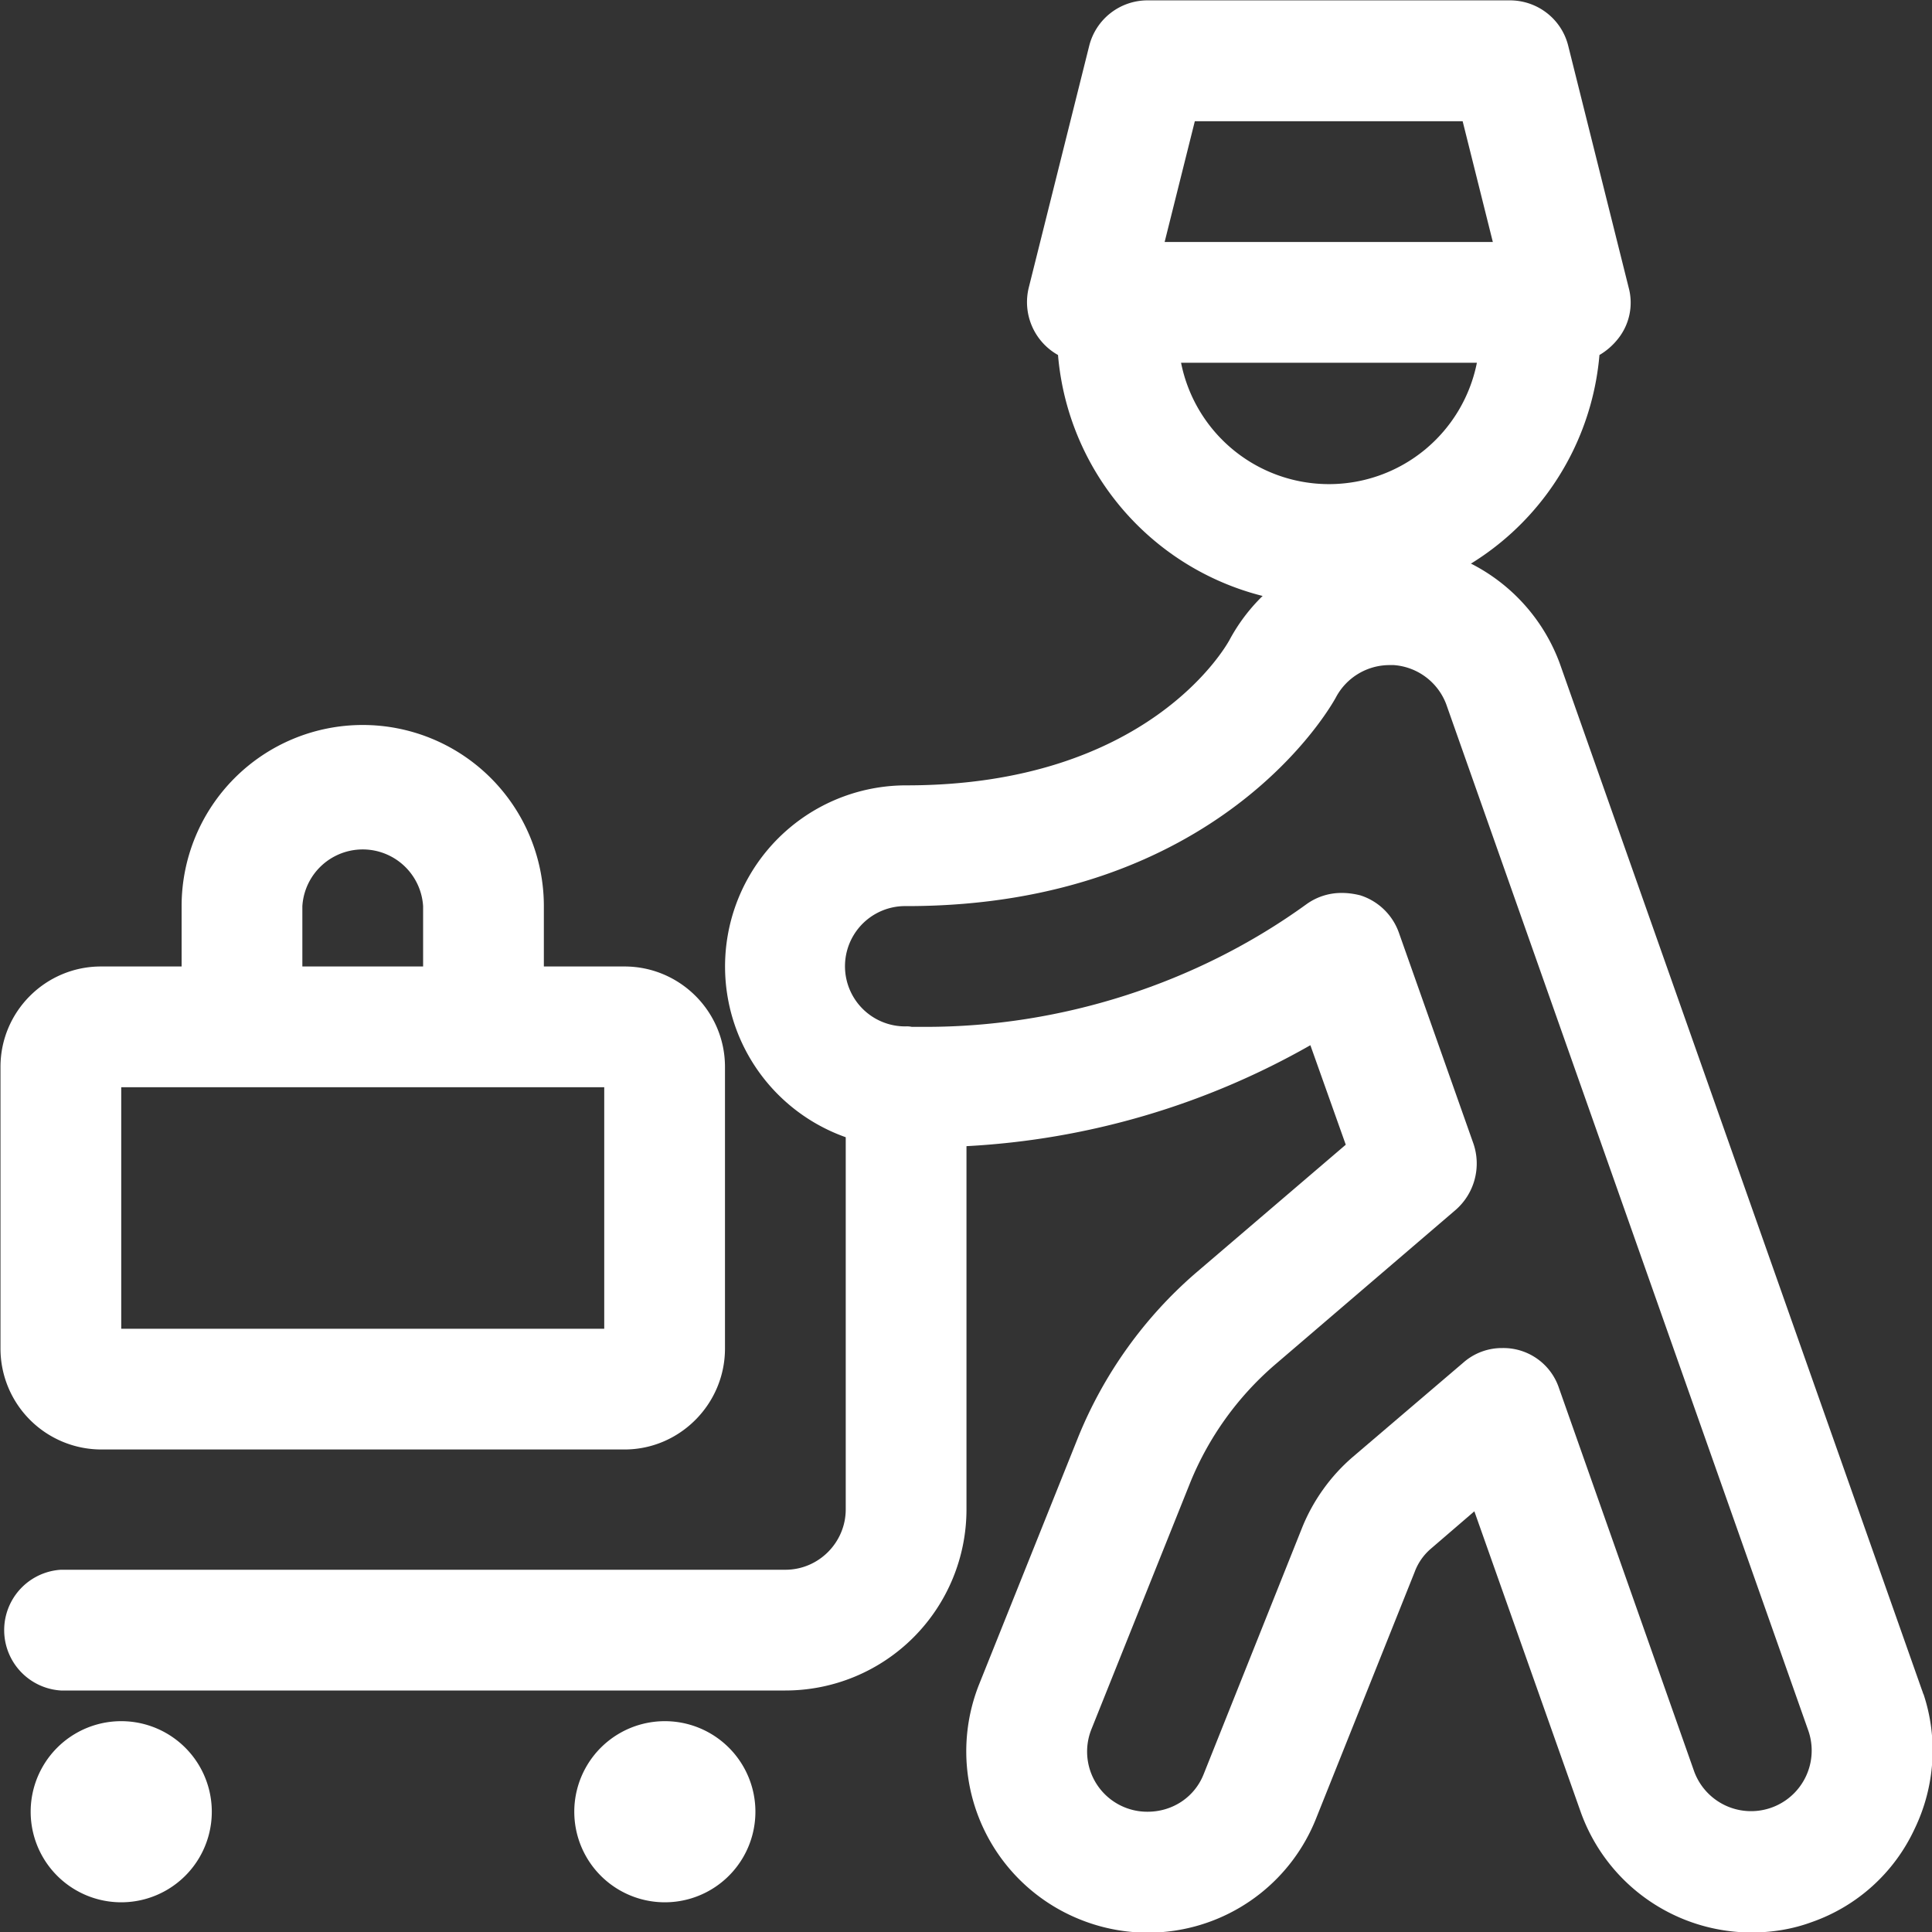 <svg xmlns="http://www.w3.org/2000/svg" fill="#fff" width="16pt" height="16pt" viewBox="0 0 16 16"><rect x="0" y="0" width="16" height="16" fill="#333333" stroke="none"/><g><path d="M14.504 16.004a1.504 1.504 0 0 1-1.414-1l-.88-2.488-.358.308a.467.467 0 0 0-.137.196l-.817 2.043a1.499 1.499 0 0 1-1.949.835 1.5 1.5 0 0 1-.84-1.95l.82-2.046c.212-.523.548-.992.973-1.359l1.243-1.063-.293-.824a6.44 6.44 0 0 1-2.848.836V12.5a1.5 1.5 0 0 1-1.5 1.5h-6a.501.501 0 0 1 0-1h6c.277 0 .5-.227.5-.5V9.418a1.5 1.5 0 0 1 .504-2.914c2 0 2.644-1.152 2.672-1.2a1.503 1.503 0 0 1 1.328-.796h.105a1.514 1.514 0 0 1 1.305.988l3 8.504c.004.008.008.027.012.031.12.36.097.762-.075 1.117a1.475 1.475 0 0 1-.851.77c-.16.059-.328.086-.5.086zm-2.063-4.84a.485.485 0 0 1 .47.332l1.12 3.176a.502.502 0 0 0 .946-.336l-3-8.504a.503.503 0 0 0-.434-.324h-.031a.503.503 0 0 0-.45.27c-.039.07-.964 1.726-3.554 1.726a.498.498 0 0 0-.024.996h.02a.19.19 0 0 1 .047.004h.117c1.125 0 2.246-.36 3.152-1.016a.494.494 0 0 1 .293-.093c.051 0 .102.007.153.02a.5.5 0 0 1 .32.312l.617 1.746a.51.51 0 0 1-.148.547l-1.5 1.285a2.562 2.562 0 0 0-.696.968l-.82 2.047a.498.498 0 0 0 .465.684c.207 0 .39-.121.465-.313l.816-2.043c.09-.222.235-.425.418-.582l.914-.78a.483.483 0 0 1 .324-.122zm0 0M1.004 15.754a.75.75 0 1 1 0-1.5.75.75 0 0 1 0 1.5zm0 0"/><path d="M5.504 15.754a.75.75 0 1 1 .004 0h-.004zm0 0M11.004 5.004A2.254 2.254 0 0 1 8.762 2.94a.502.502 0 0 1-.242-.559l.5-2a.498.498 0 0 1 .484-.378h3c.23 0 .43.156.484.379l.5 2a.479.479 0 0 1-.09.426.55.55 0 0 1-.152.132 2.256 2.256 0 0 1-2.242 2.063zm-1.223-2a1.249 1.249 0 0 0 2.45 0zm2.582-1l-.25-1H9.895l-.25 1zm0 0M.836 12.004a.836.836 0 0 1-.832-.836V8.836c0-.461.375-.832.832-.832h.668v-.5a1.5 1.5 0 0 1 3 0v.5h.668c.457 0 .832.371.832.832v2.332c0 .46-.375.836-.832.836zm4.168-1v-2h-4v2zm-1.5-3v-.5a.501.501 0 0 0-1 0v.5zm0 0"/></g></svg>
